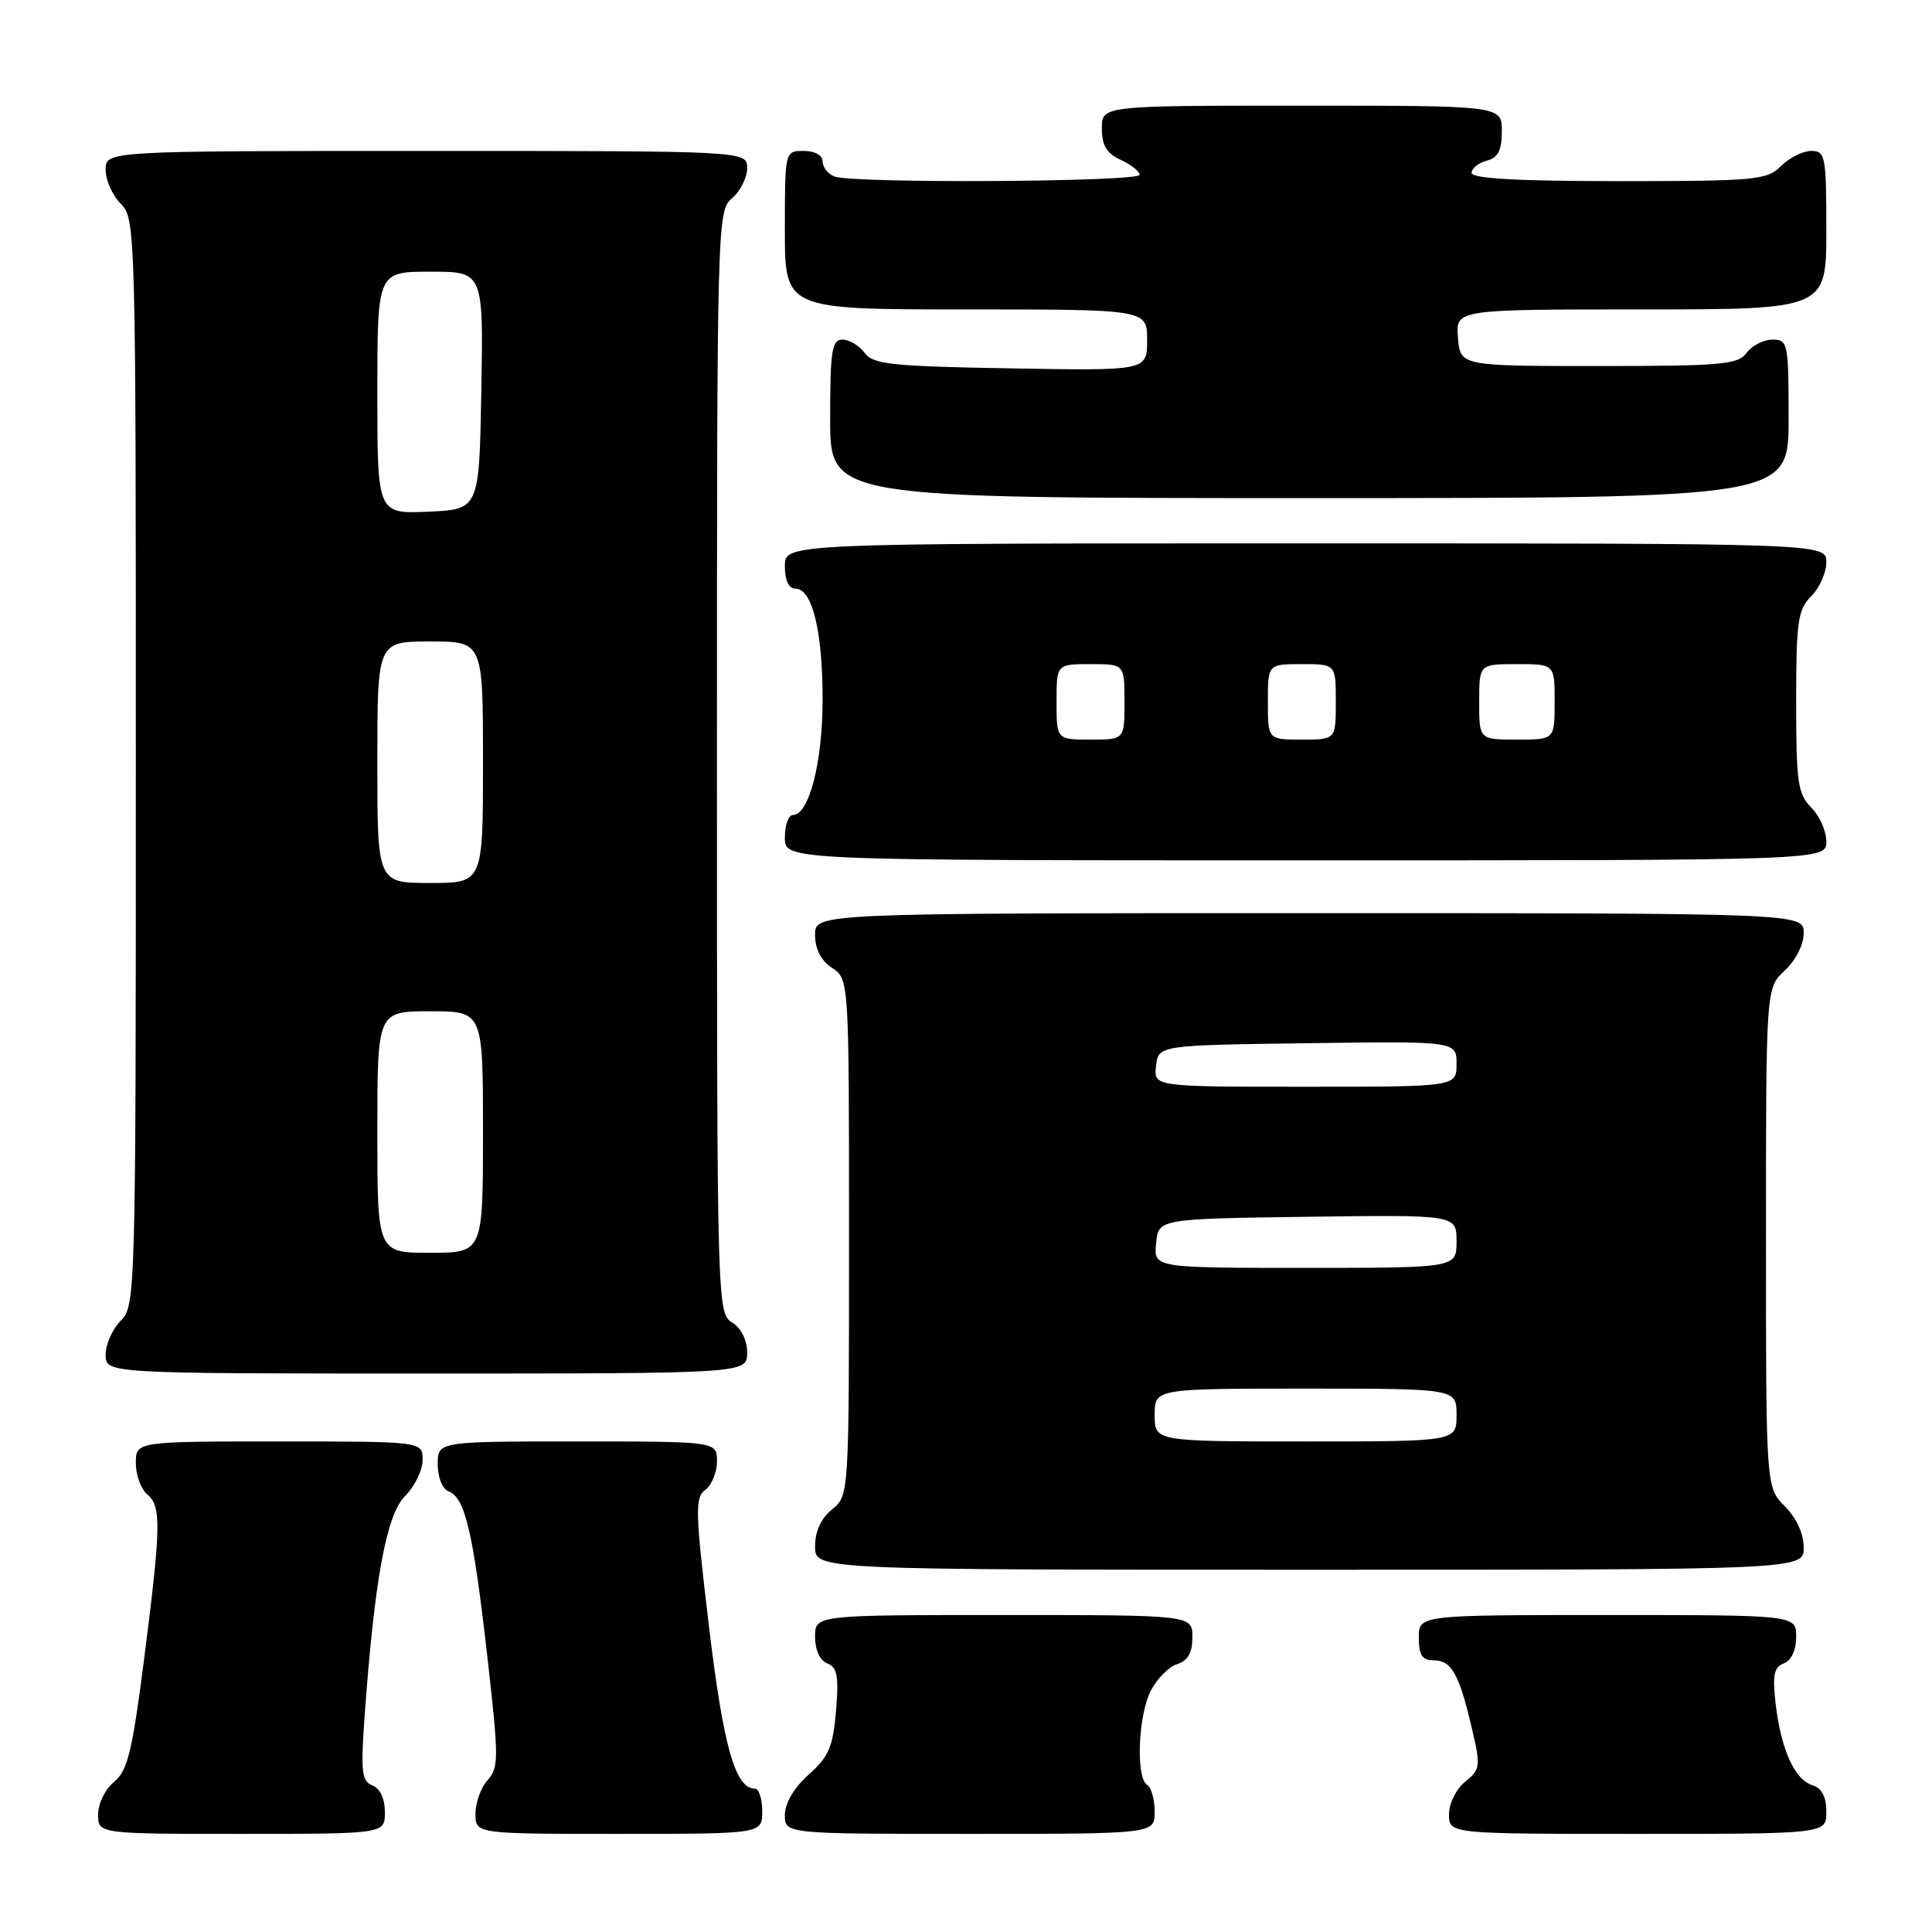 <?xml version="1.0" encoding="UTF-8" standalone="no"?>
<!DOCTYPE svg PUBLIC "-//W3C//DTD SVG 1.1//EN" "http://www.w3.org/Graphics/SVG/1.1/DTD/svg11.dtd" >
<svg xmlns="http://www.w3.org/2000/svg" xmlns:xlink="http://www.w3.org/1999/xlink" version="1.1" viewBox="0 0 256 256">
 <g >
 <path fill="currentColor"
d=" M 51.00 240.11 C 51.00 238.34 50.36 236.97 49.35 236.58 C 47.94 236.04 47.79 234.78 48.29 227.73 C 49.60 209.42 51.18 200.73 53.66 198.25 C 54.95 196.96 56.00 194.80 56.00 193.45 C 56.00 191.00 56.00 191.00 37.00 191.00 C 18.00 191.00 18.00 191.00 18.00 193.88 C 18.00 195.46 18.68 197.32 19.50 198.00 C 21.40 199.58 21.35 202.20 19.08 219.95 C 17.52 232.13 16.89 234.67 15.11 236.11 C 13.95 237.05 13.00 238.98 13.00 240.41 C 13.00 243.00 13.00 243.00 32.00 243.00 C 51.00 243.00 51.00 243.00 51.00 240.11 Z  M 101.00 240.00 C 101.00 238.35 100.56 237.00 100.02 237.00 C 97.42 237.00 95.84 231.41 93.93 215.40 C 92.12 200.25 92.07 198.42 93.46 197.41 C 94.31 196.79 95.00 195.09 95.00 193.64 C 95.00 191.00 95.00 191.00 76.50 191.00 C 58.00 191.00 58.00 191.00 58.00 194.03 C 58.00 195.76 58.62 197.30 59.45 197.62 C 61.63 198.45 62.69 202.98 64.55 219.29 C 66.10 232.92 66.11 234.22 64.62 235.87 C 63.73 236.85 63.00 238.86 63.00 240.33 C 63.00 243.00 63.00 243.00 82.00 243.00 C 101.00 243.00 101.00 243.00 101.00 240.00 Z  M 153.00 240.06 C 153.00 238.44 152.55 236.84 152.00 236.50 C 150.48 235.56 150.81 227.28 152.49 224.02 C 153.31 222.44 154.88 220.85 155.99 220.50 C 157.40 220.06 158.00 218.99 158.00 216.93 C 158.00 214.00 158.00 214.00 133.00 214.00 C 108.00 214.00 108.00 214.00 108.00 216.89 C 108.00 218.64 108.64 220.03 109.62 220.41 C 110.94 220.91 111.16 222.11 110.78 226.68 C 110.38 231.46 109.82 232.77 107.15 235.15 C 105.20 236.90 104.00 238.93 104.00 240.49 C 104.00 243.00 104.00 243.00 128.50 243.00 C 153.00 243.00 153.00 243.00 153.00 240.06 Z  M 242.00 240.07 C 242.00 238.09 241.40 236.94 240.15 236.55 C 237.79 235.80 236.01 231.87 235.29 225.82 C 234.84 221.97 235.05 220.92 236.36 220.41 C 237.36 220.03 238.00 218.65 238.00 216.89 C 238.00 214.00 238.00 214.00 213.00 214.00 C 188.00 214.00 188.00 214.00 188.00 217.00 C 188.00 219.32 188.45 220.00 189.96 220.00 C 192.33 220.00 193.33 221.77 195.01 228.93 C 196.22 234.06 196.17 234.44 194.14 236.09 C 192.95 237.05 192.00 238.97 192.00 240.41 C 192.00 243.00 192.00 243.00 217.00 243.00 C 242.00 243.00 242.00 243.00 242.00 240.07 Z  M 239.00 205.05 C 239.00 203.23 238.04 201.13 236.50 199.59 C 234.00 197.09 234.00 197.09 234.00 164.00 C 234.00 130.90 234.00 130.90 236.50 128.59 C 237.95 127.25 239.00 125.16 239.00 123.64 C 239.00 121.00 239.00 121.00 173.50 121.00 C 108.00 121.00 108.00 121.00 108.00 123.88 C 108.00 125.75 108.78 127.28 110.25 128.25 C 112.50 129.74 112.50 129.74 112.50 163.96 C 112.50 198.18 112.50 198.18 110.25 200.00 C 108.80 201.18 108.00 202.91 108.00 204.91 C 108.00 208.00 108.00 208.00 173.50 208.00 C 239.00 208.00 239.00 208.00 239.00 205.05 Z  M 99.00 179.24 C 99.00 177.56 98.22 175.99 97.00 175.23 C 95.03 174.00 95.00 172.90 95.00 100.98 C 95.00 29.22 95.03 27.95 97.00 26.27 C 98.10 25.33 99.00 23.53 99.00 22.28 C 99.00 20.00 99.00 20.00 56.50 20.00 C 14.00 20.00 14.00 20.00 14.00 22.50 C 14.00 23.88 14.90 25.90 16.00 27.00 C 17.96 28.96 18.00 30.33 18.00 101.00 C 18.00 171.67 17.96 173.04 16.00 175.00 C 14.90 176.10 14.00 178.12 14.00 179.50 C 14.00 182.00 14.00 182.00 56.50 182.00 C 99.00 182.00 99.00 182.00 99.00 179.24 Z  M 242.00 111.50 C 242.00 110.12 241.10 108.10 240.00 107.00 C 238.22 105.22 238.00 103.67 238.00 93.00 C 238.00 82.33 238.22 80.78 240.00 79.00 C 241.10 77.90 242.00 75.88 242.00 74.50 C 242.00 72.00 242.00 72.00 173.00 72.00 C 104.00 72.00 104.00 72.00 104.00 75.00 C 104.00 76.91 104.51 78.00 105.40 78.00 C 107.63 78.00 109.00 83.61 109.00 92.68 C 109.00 101.02 107.20 108.00 105.05 108.00 C 104.47 108.00 104.00 109.35 104.00 111.00 C 104.00 114.00 104.00 114.00 173.00 114.00 C 242.00 114.00 242.00 114.00 242.00 111.50 Z  M 237.00 55.50 C 237.00 45.44 236.91 45.00 234.86 45.00 C 233.68 45.00 232.15 45.79 231.44 46.75 C 230.31 48.31 228.14 48.50 211.83 48.50 C 193.50 48.50 193.50 48.50 193.19 44.75 C 192.88 41.00 192.88 41.00 217.44 41.00 C 242.00 41.00 242.00 41.00 242.00 30.50 C 242.00 20.67 241.87 20.00 240.00 20.00 C 238.90 20.00 237.10 20.90 236.00 22.00 C 234.14 23.86 232.67 24.00 214.50 24.00 C 201.05 24.00 195.00 23.66 195.00 22.91 C 195.00 22.30 195.90 21.58 197.00 21.29 C 198.50 20.90 199.00 19.93 199.00 17.38 C 199.00 14.00 199.00 14.00 172.50 14.00 C 146.00 14.00 146.00 14.00 146.00 17.02 C 146.00 19.27 146.64 20.33 148.50 21.18 C 149.88 21.81 151.00 22.70 151.00 23.16 C 151.00 24.11 113.02 24.33 110.58 23.39 C 109.71 23.06 109.00 22.16 109.00 21.39 C 109.00 20.57 107.97 20.00 106.50 20.00 C 104.00 20.00 104.00 20.00 104.00 30.50 C 104.00 41.00 104.00 41.00 128.00 41.00 C 152.00 41.00 152.00 41.00 152.00 45.06 C 152.00 49.13 152.00 49.13 133.92 48.81 C 118.07 48.54 115.68 48.28 114.56 46.75 C 113.85 45.79 112.54 45.00 111.64 45.00 C 110.22 45.00 110.00 46.44 110.00 55.50 C 110.00 66.00 110.00 66.00 173.50 66.00 C 237.00 66.00 237.00 66.00 237.00 55.50 Z  M 153.00 187.50 C 153.00 184.00 153.00 184.00 173.00 184.00 C 193.00 184.00 193.00 184.00 193.00 187.50 C 193.00 191.00 193.00 191.00 173.00 191.00 C 153.00 191.00 153.00 191.00 153.00 187.50 Z  M 153.19 164.75 C 153.50 161.50 153.50 161.50 173.25 161.23 C 193.00 160.96 193.00 160.96 193.00 164.48 C 193.00 168.00 193.00 168.00 172.94 168.00 C 152.87 168.00 152.87 168.00 153.19 164.75 Z  M 153.18 141.25 C 153.50 138.50 153.50 138.50 173.25 138.23 C 193.00 137.96 193.00 137.96 193.00 140.98 C 193.00 144.00 193.00 144.00 172.93 144.00 C 152.87 144.00 152.87 144.00 153.18 141.25 Z  M 50.00 150.00 C 50.00 134.00 50.00 134.00 57.00 134.00 C 64.00 134.00 64.00 134.00 64.00 150.00 C 64.00 166.00 64.00 166.00 57.00 166.00 C 50.00 166.00 50.00 166.00 50.00 150.00 Z  M 50.00 101.00 C 50.00 85.00 50.00 85.00 57.00 85.00 C 64.00 85.00 64.00 85.00 64.00 101.00 C 64.00 117.00 64.00 117.00 57.00 117.00 C 50.00 117.00 50.00 117.00 50.00 101.00 Z  M 50.00 52.05 C 50.00 36.00 50.00 36.00 57.03 36.00 C 64.05 36.00 64.05 36.00 63.78 51.75 C 63.50 67.50 63.50 67.50 56.75 67.80 C 50.00 68.09 50.00 68.09 50.00 52.05 Z  M 140.00 93.00 C 140.00 88.00 140.00 88.00 144.50 88.00 C 149.00 88.00 149.00 88.00 149.00 93.00 C 149.00 98.00 149.00 98.00 144.50 98.00 C 140.00 98.00 140.00 98.00 140.00 93.00 Z  M 168.00 93.00 C 168.00 88.00 168.00 88.00 172.50 88.00 C 177.00 88.00 177.00 88.00 177.00 93.00 C 177.00 98.00 177.00 98.00 172.50 98.00 C 168.00 98.00 168.00 98.00 168.00 93.00 Z  M 196.00 93.00 C 196.00 88.00 196.00 88.00 201.00 88.00 C 206.00 88.00 206.00 88.00 206.00 93.00 C 206.00 98.00 206.00 98.00 201.00 98.00 C 196.00 98.00 196.00 98.00 196.00 93.00 Z "/>
</g>
</svg>